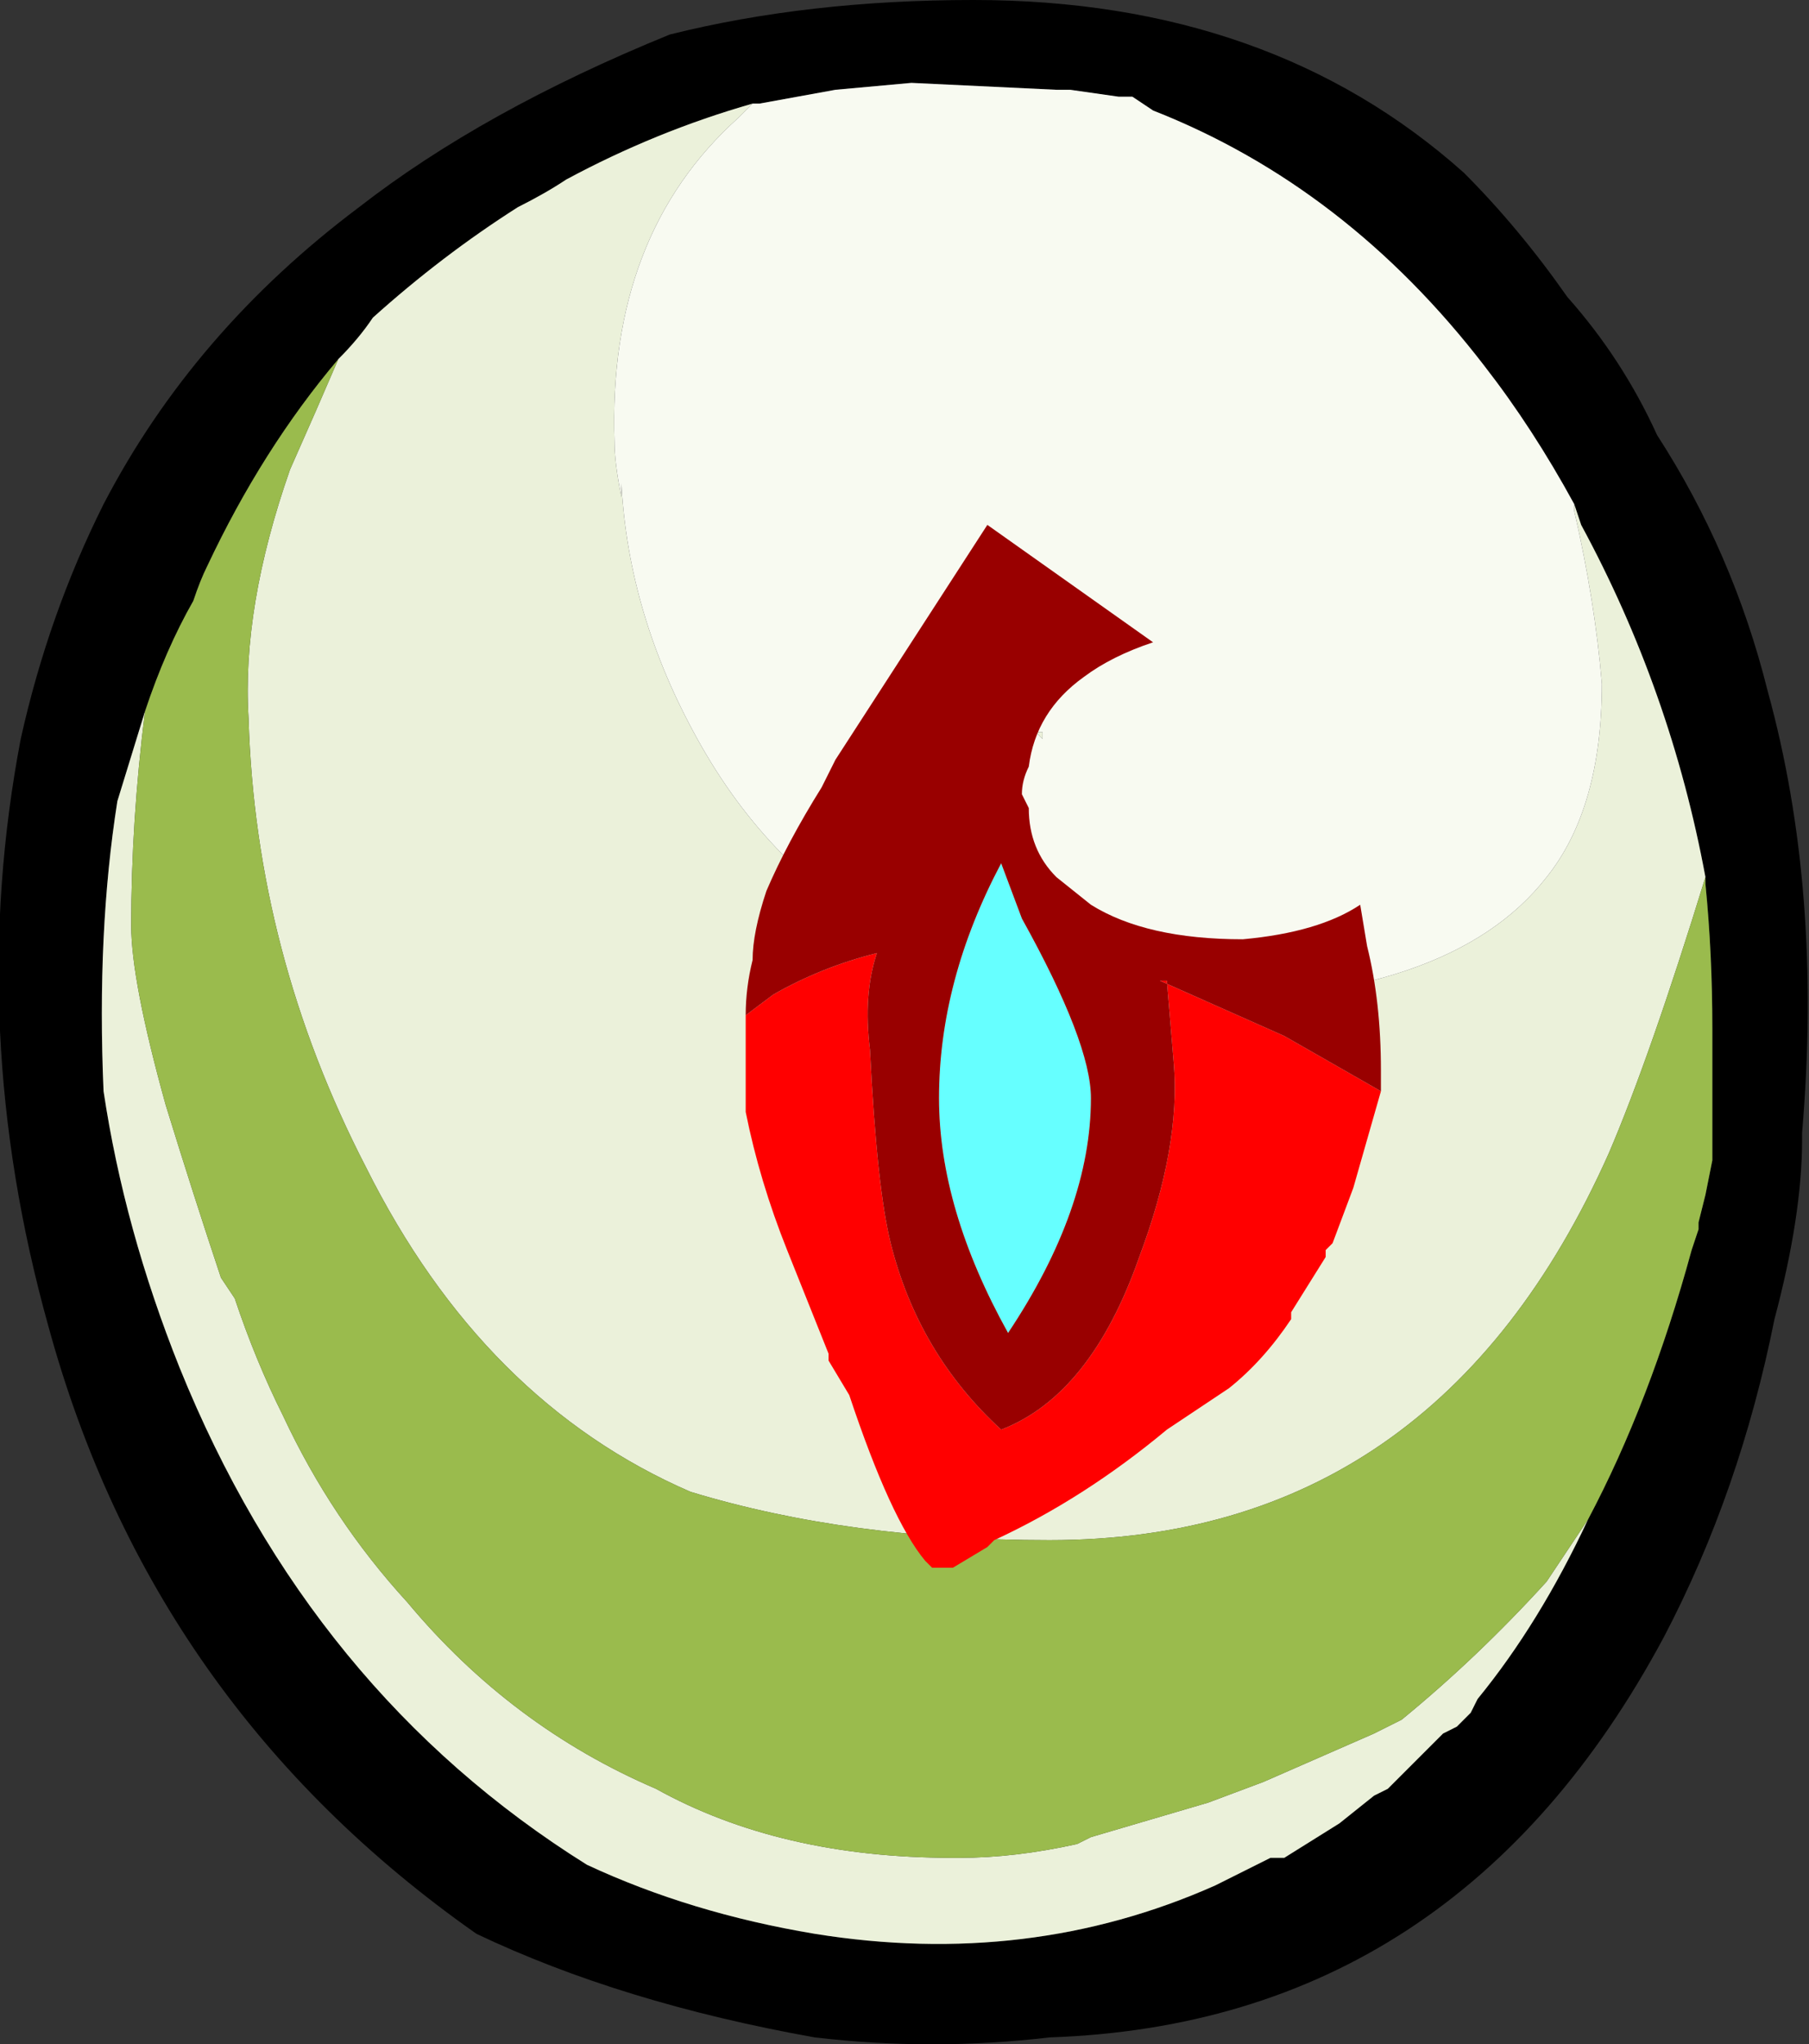 <?xml version="1.0" encoding="UTF-8" standalone="no"?>
<svg xmlns:ffdec="https://www.free-decompiler.com/flash" xmlns:xlink="http://www.w3.org/1999/xlink" ffdec:objectType="frame" height="103.6px" width="91.7px" xmlns="http://www.w3.org/2000/svg">
  <rect width="100%" height="100%" fill="#333333" stroke="none"/>
  <g transform="matrix(1.0, 0.0, 0.0, 1.0, 0.0, 0.0)">
    <use ffdec:characterId="78" height="14.8" transform="matrix(7.0, 0.0, 0.0, 7.0, 0.0, 0.0)" width="13.1" xlink:href="#shape0"/>
  </g>
  <defs>
    <g id="shape0" transform="matrix(1.0, 0.0, 0.0, 1.0, 0.0, 0.0)">
      <path d="M12.8 5.0 Q13.2 6.45 13.05 8.2 L13.05 8.25 Q13.05 8.8 12.85 9.55 12.6 10.8 12.05 11.85 10.55 14.65 7.6 14.75 6.75 14.85 5.9 14.75 4.5 14.5 3.45 14.0 1.1 12.35 0.35 9.6 -0.25 7.45 0.15 5.35 0.35 4.45 0.75 3.65 1.4 2.4 2.6 1.5 3.5 0.8 4.85 0.25 5.85 0.0 7.05 0.0 9.2 0.0 10.6 1.25 11.0 1.65 11.35 2.15 11.75 2.6 12.0 3.15 12.55 4.0 12.8 5.0 M11.5 11.0 Q11.95 10.15 12.25 9.05 L12.3 8.9 12.3 8.85 12.35 8.65 12.4 8.4 12.4 7.45 Q12.4 6.9 12.35 6.4 L12.35 6.35 Q12.1 5.0 11.45 3.8 L11.4 3.65 Q11.1 3.1 10.75 2.65 9.75 1.35 8.35 0.8 L8.2 0.7 8.1 0.7 7.75 0.65 7.65 0.65 6.6 0.6 6.05 0.65 5.5 0.75 5.45 0.75 Q4.75 0.95 4.1 1.3 3.95 1.4 3.75 1.5 3.2 1.85 2.7 2.3 2.6 2.45 2.45 2.6 1.9 3.25 1.5 4.1 1.45 4.2 1.4 4.35 1.2 4.7 1.05 5.15 L0.85 5.8 Q0.7 6.75 0.75 7.9 0.9 8.9 1.3 9.9 2.25 12.25 4.25 13.5 5.0 13.85 5.9 14.0 7.45 14.25 8.8 13.65 L9.2 13.45 9.3 13.45 9.7 13.2 9.95 13.0 10.05 12.95 10.45 12.55 10.55 12.5 10.65 12.4 10.7 12.3 Q11.15 11.75 11.5 11.0" fill="#000000" fill-rule="evenodd" stroke="none"/>
      <path d="M12.35 6.35 Q11.95 7.65 11.65 8.35 10.4 11.15 7.6 11.15 6.15 11.15 5.0 10.8 3.5 10.15 2.65 8.45 1.85 6.9 1.8 5.2 1.75 4.4 2.1 3.4 2.3 2.95 2.45 2.6 2.6 2.45 2.7 2.3 3.2 1.85 3.75 1.5 3.95 1.4 4.1 1.3 4.75 0.95 5.45 0.75 L5.35 0.85 Q4.4 1.7 4.45 3.2 4.45 3.35 4.5 3.6 L4.5 3.5 Q4.55 4.45 5.05 5.35 6.1 7.25 8.55 7.25 10.5 7.25 11.2 6.35 11.6 5.85 11.6 4.95 11.55 4.35 11.4 3.7 L11.4 3.65 11.45 3.8 Q12.1 5.0 12.35 6.35 M1.05 5.15 Q0.95 5.95 0.95 6.7 0.95 7.1 1.2 8.0 1.4 8.65 1.6 9.25 L1.7 9.4 Q1.85 9.85 2.05 10.25 2.4 11.0 2.95 11.6 3.7 12.5 4.75 12.95 5.65 13.45 6.9 13.45 L6.95 13.45 Q7.35 13.45 7.8 13.35 L7.9 13.3 8.75 13.05 9.15 12.9 9.95 12.55 10.15 12.45 Q10.7 12.0 11.2 11.45 L11.5 11.0 Q11.15 11.75 10.7 12.3 L10.65 12.4 10.55 12.5 10.45 12.55 10.05 12.95 9.95 13.0 9.7 13.2 9.3 13.45 9.2 13.45 8.8 13.65 Q7.45 14.25 5.9 14.0 5.0 13.85 4.25 13.5 2.25 12.25 1.3 9.9 0.9 8.9 0.75 7.9 0.7 6.75 0.85 5.8 L1.05 5.15 M7.55 5.3 L7.55 5.35 7.5 5.3 7.55 5.3" fill="#ebf1da" fill-rule="evenodd" stroke="none"/>
      <path d="M12.35 6.35 L12.35 6.4 Q12.4 6.9 12.4 7.45 L12.4 8.4 12.35 8.65 12.3 8.85 12.3 8.9 12.25 9.05 Q11.95 10.15 11.5 11.0 L11.2 11.45 Q10.7 12.0 10.15 12.45 L9.95 12.55 9.15 12.9 8.75 13.05 7.9 13.3 7.8 13.35 Q7.35 13.45 6.95 13.45 L6.9 13.45 Q5.65 13.45 4.75 12.95 3.7 12.5 2.95 11.6 2.4 11.0 2.05 10.25 1.85 9.85 1.7 9.4 L1.6 9.25 Q1.4 8.65 1.2 8.0 0.95 7.1 0.95 6.7 0.95 5.95 1.05 5.15 1.2 4.7 1.4 4.35 1.45 4.2 1.5 4.1 1.9 3.25 2.45 2.6 2.3 2.95 2.1 3.4 1.75 4.4 1.8 5.2 1.85 6.9 2.65 8.45 3.5 10.15 5.0 10.8 6.15 11.15 7.6 11.15 10.4 11.15 11.65 8.35 11.95 7.65 12.35 6.35" fill="#9abb4d" fill-rule="evenodd" stroke="none"/>
      <path d="M5.45 0.75 L5.5 0.75 6.05 0.65 6.6 0.6 7.65 0.65 7.75 0.65 8.1 0.7 8.2 0.7 8.35 0.8 Q9.75 1.35 10.75 2.65 11.1 3.1 11.4 3.65 L11.4 3.7 Q11.55 4.35 11.6 4.95 11.6 5.85 11.2 6.35 10.5 7.25 8.55 7.25 6.1 7.25 5.05 5.35 4.55 4.45 4.5 3.5 L4.5 3.6 Q4.45 3.35 4.45 3.2 4.4 1.7 5.35 0.85 L5.45 0.75 M7.55 5.3 L7.5 5.3 7.55 5.35 7.55 5.3" fill="#f8faf1" fill-rule="evenodd" stroke="none"/>
      <path d="M5.4 7.35 L5.6 7.2 Q5.95 7.0 6.35 6.9 6.25 7.2 6.3 7.6 6.35 8.6 6.45 9.0 6.65 9.8 7.25 10.35 7.9 10.1 8.25 9.1 8.55 8.3 8.5 7.7 L8.45 7.1 8.4 7.1 9.3 7.5 10.0 7.9 9.8 8.6 9.65 9.0 9.6 9.05 9.6 9.1 9.35 9.5 9.35 9.55 Q9.15 9.85 8.9 10.05 L8.45 10.35 Q7.85 10.85 7.2 11.15 L7.15 11.2 6.9 11.35 6.75 11.35 6.7 11.3 Q6.45 11.0 6.15 10.1 L6.0 9.85 6.0 9.8 5.7 9.05 Q5.5 8.55 5.4 8.05 5.4 7.9 5.4 7.8 L5.4 7.35" fill="#ff0000" fill-rule="evenodd" stroke="none"/>
      <path d="M7.25 6.25 L7.4 6.65 Q7.9 7.55 7.9 7.95 7.9 8.75 7.3 9.65 6.8 8.75 6.8 7.95 6.8 7.1 7.25 6.25" fill="#66ffff" fill-rule="evenodd" stroke="none"/>
      <path d="M5.4 7.35 Q5.4 7.15 5.45 6.95 5.45 6.75 5.55 6.45 5.7 6.1 5.95 5.7 L6.05 5.5 7.15 3.8 8.35 4.65 Q8.05 4.75 7.85 4.9 7.5 5.15 7.45 5.55 7.4 5.65 7.4 5.75 L7.45 5.85 Q7.45 6.15 7.65 6.35 L7.9 6.55 Q8.3 6.8 9.0 6.8 9.55 6.75 9.85 6.55 L9.9 6.85 Q10.0 7.25 10.0 7.75 L10.0 7.9 9.3 7.5 8.4 7.1 8.45 7.1 8.5 7.7 Q8.55 8.3 8.25 9.1 7.9 10.1 7.25 10.35 6.65 9.8 6.45 9.0 6.35 8.6 6.3 7.6 6.25 7.2 6.35 6.9 5.95 7.0 5.6 7.2 L5.4 7.35 M7.25 6.25 Q6.8 7.1 6.8 7.95 6.8 8.75 7.3 9.65 7.9 8.75 7.9 7.95 7.9 7.55 7.4 6.65 L7.25 6.25" fill="#990000" fill-rule="evenodd" stroke="none"/>
    </g>
  </defs>
</svg>
